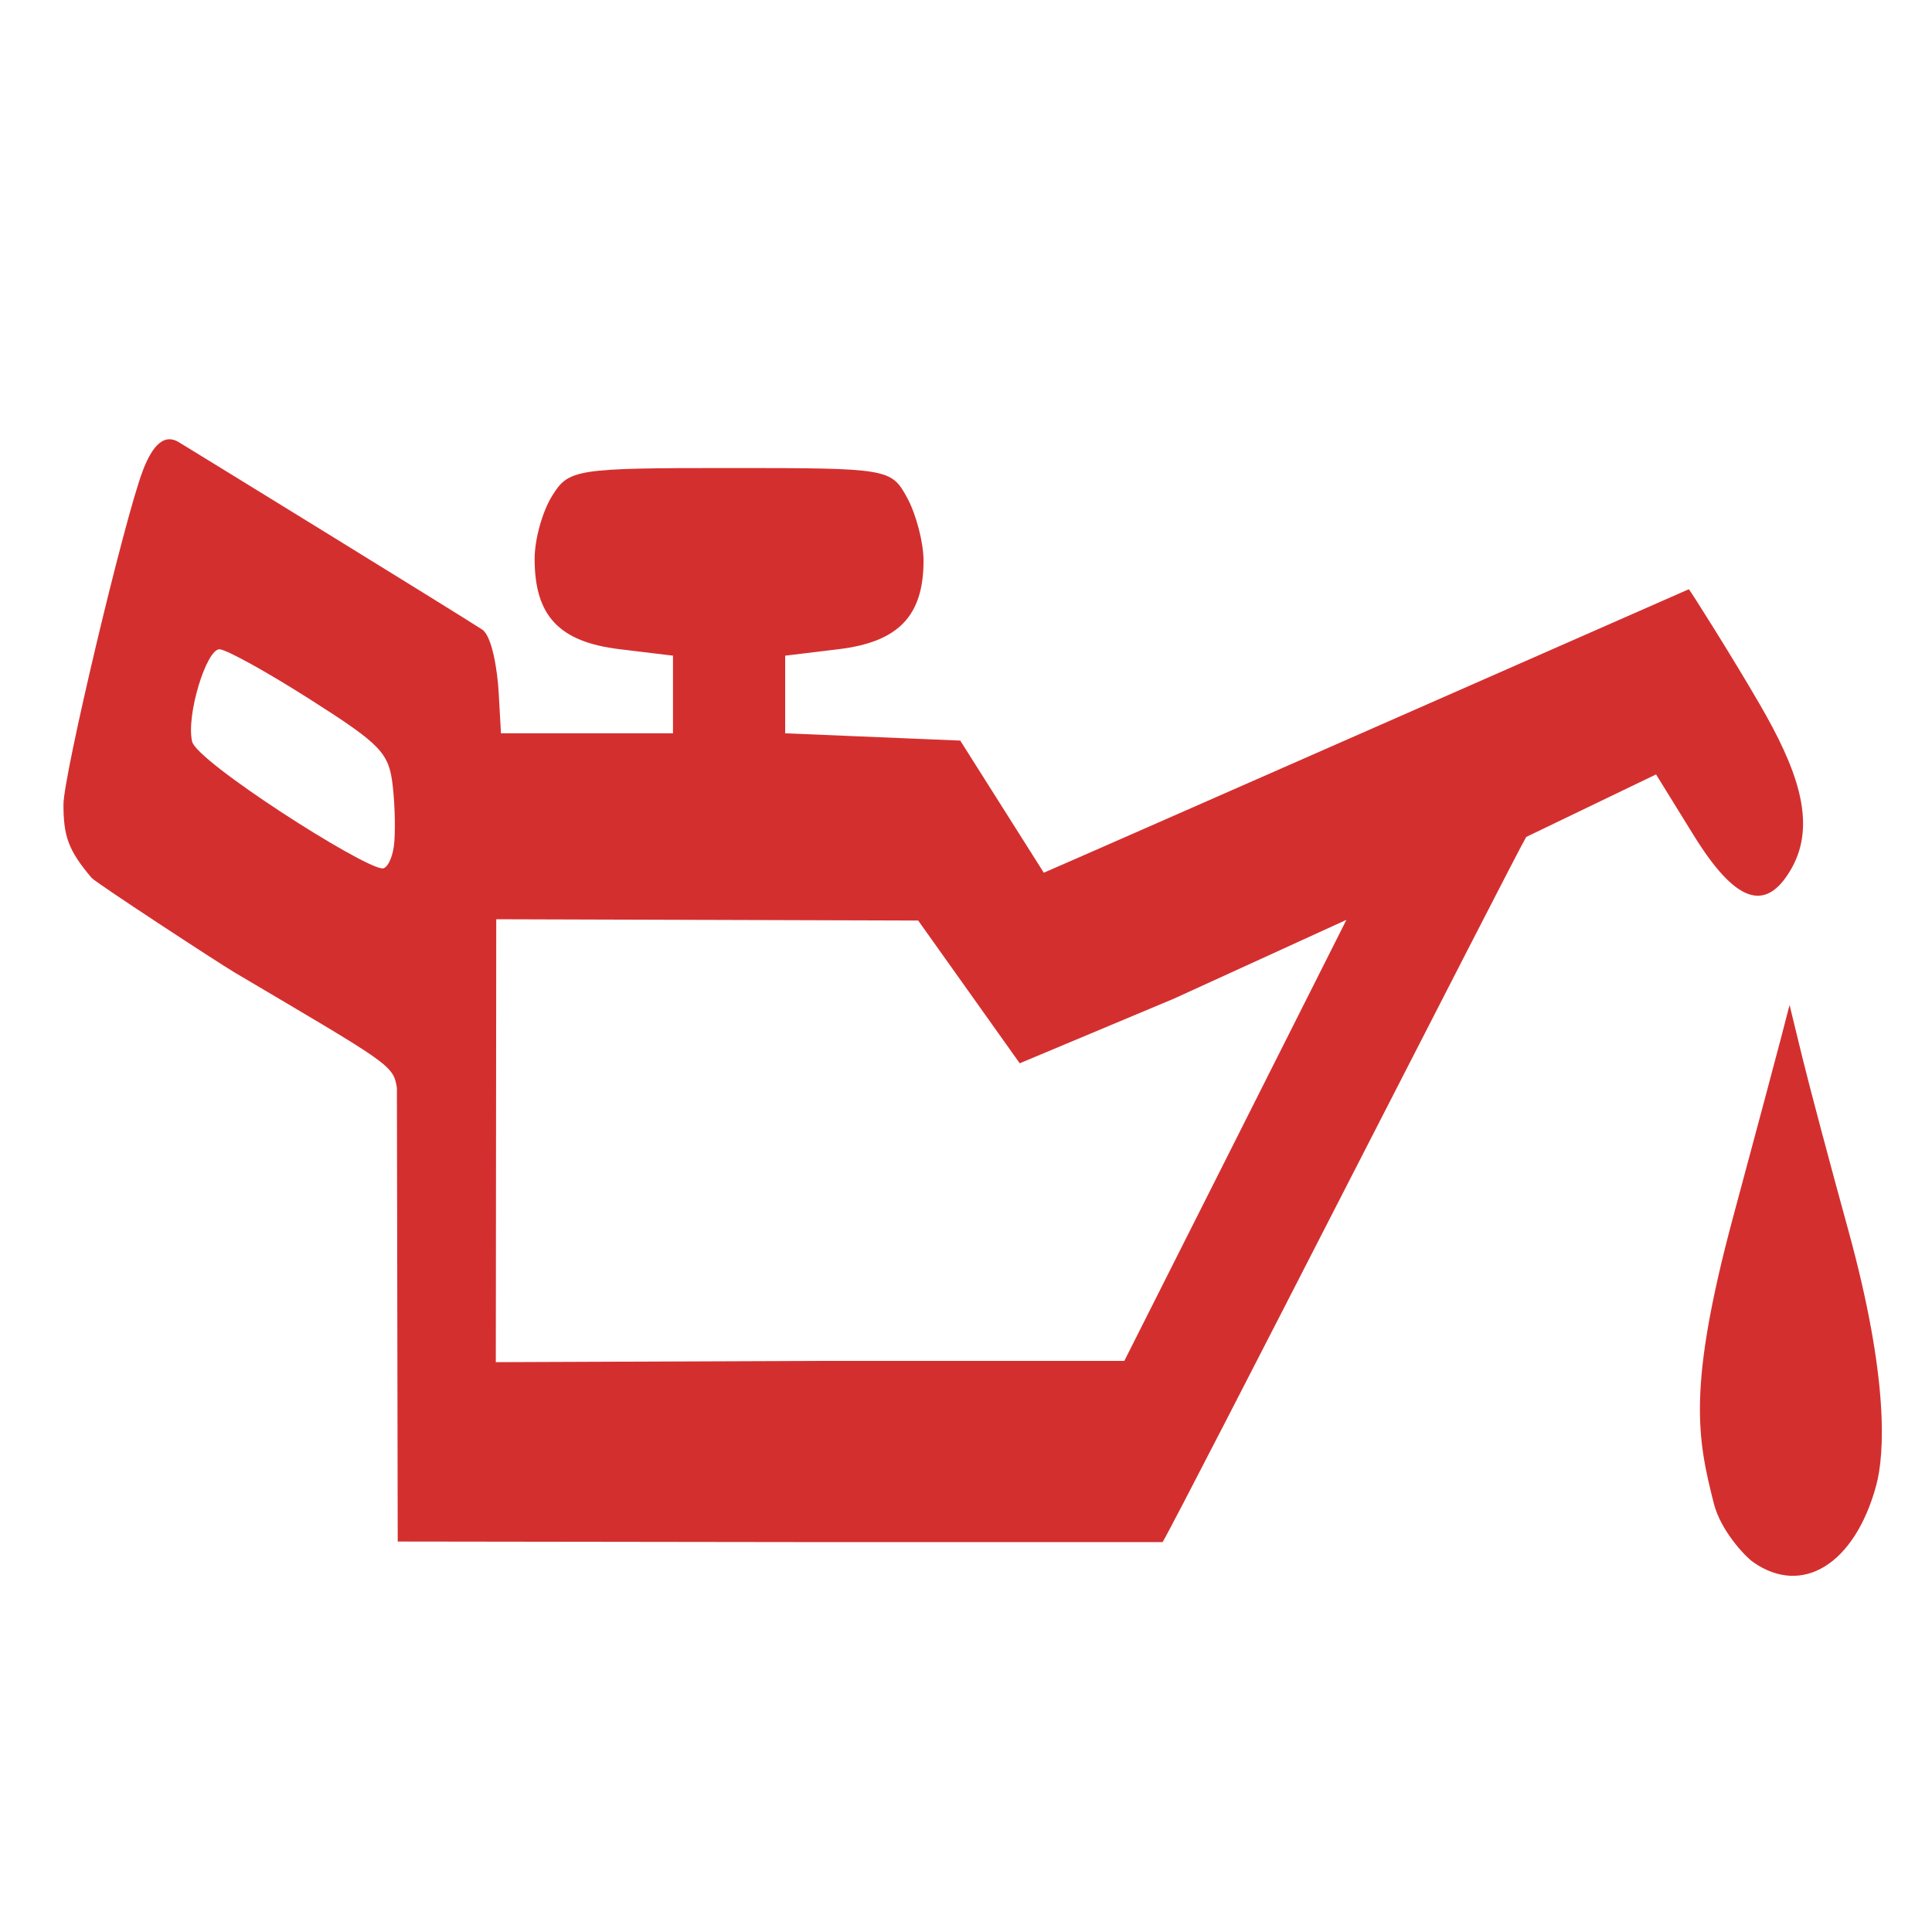 <?xml version="1.0" encoding="UTF-8" standalone="no"?>
<!-- Created with Inkscape (http://www.inkscape.org/) -->

<svg
   xmlns:dc="http://purl.org/dc/elements/1.1/"
   xmlns:cc="http://creativecommons.org/ns#"
   xmlns:rdf="http://www.w3.org/1999/02/22-rdf-syntax-ns#"
   xmlns:svg="http://www.w3.org/2000/svg"
   xmlns="http://www.w3.org/2000/svg"
   xmlns:sodipodi="http://sodipodi.sourceforge.net/DTD/sodipodi-0.dtd"
   xmlns:inkscape="http://www.inkscape.org/namespaces/inkscape"
   id="svg3276"
   sodipodi:docname="Oil.svg"
   viewBox="0 0 400 400"
   version="1.1"
   inkscape:version="0.91 r13725"
   width="400"
   height="400">
  <defs
     id="defs3359" />
  
  <g
     id="layer1"
     inkscape:label="Layer 1"
     inkscape:groupmode="layer"
     transform="translate(-179.07,-3.189)">
    <path
       id="path3307"
       sodipodi:nodetypes="sssscssssccssssssscccccsssssssccccccccsssccccccccccccccccssssscs"
       style="fill:#d42f2f"
       inkscape:connector-curvature="0"
       d="m 542.078,326.635 c -1.773,-1.241 -6.771,-6.591 -8.184,-12.187 -3.386,-13.41 -5.548,-23.831 4.043,-59.445 4.496,-16.696 8.955,-33.369 9.909,-37.053 l 1.734,-6.698 2.611,10.717 c 1.436,5.894 5.721,22.012 9.522,35.817 8.456,30.714 7.574,46.451 5.802,52.961 -4.441,16.319 -15.316,22.971 -25.436,15.888 z m -280.664,-4.287 -0.17,-93.904 c -0.74,-4.769 -1.414,-4.887 -33.607,-23.918 -3.315,-1.96 -28.738,-18.58 -29.582,-19.569 -4.864,-5.701 -5.847,-8.697 -5.847,-15.207 0,-6.017 12.513,-58.713 16.384,-68.993 1.611,-4.28 3.987,-8.137 7.48,-6.028 3.17,1.914 56.879,34.947 62.811,38.791 2.057,1.333 3.174,8.428 3.434,13.063 l 0.473,8.427 17.807,0 17.807,0 0,-8.037 0,-8.037 -11.069,-1.34 c -12.515,-1.514 -17.576,-6.9 -17.576,-18.702 0,-4.015 1.573,-9.712 3.584,-12.98 3.45,-5.608 4.825,-5.825 36.892,-5.825 32.814,0 33.357,0.092 36.676,6.201 1.852,3.411 3.367,9.252 3.367,12.98 0,11.429 -5.176,16.826 -17.576,18.327 l -11.069,1.34 0,8.037 0,8.037 18.123,0.754 18.123,0.754 8.649,13.677 8.649,13.677 c 1.758,-0.687 132.178,-58.1 133.544,-58.689 0.188,0.07 8.777,13.649 14.593,23.664 7.697,13.254 12.128,24.698 6.581,34.296 -5.287,9.148 -11.54,6.945 -20.238,-7.131 l -7.717,-12.49 -13.441,6.474 -13.441,6.474 c -1.922,3.067 -71.406,139.449 -75.279,145.989 l -75.503,0 z m 171.455,-79.126 24.962,-49.588 -35.683,16.302 -31.954,13.396 -21.023,-29.556 -87.357,-0.266 -0.091,91.702 65.934,-0.26 64.189,0 z M 260.608,178.441 c 0.355,-2.579 0.262,-8.151 -0.207,-12.384 -0.775,-7.005 -2.309,-8.624 -17.11,-18.052 -8.942,-5.696 -17.393,-10.372 -18.781,-10.389 -2.7,-0.034 -6.942,13.705 -5.661,19.111 0.987,4.167 34.946,25.907 39.357,26.261 0.965,0.077 2.045,-1.969 2.4,-4.548 z" />
  </g>

</svg>
